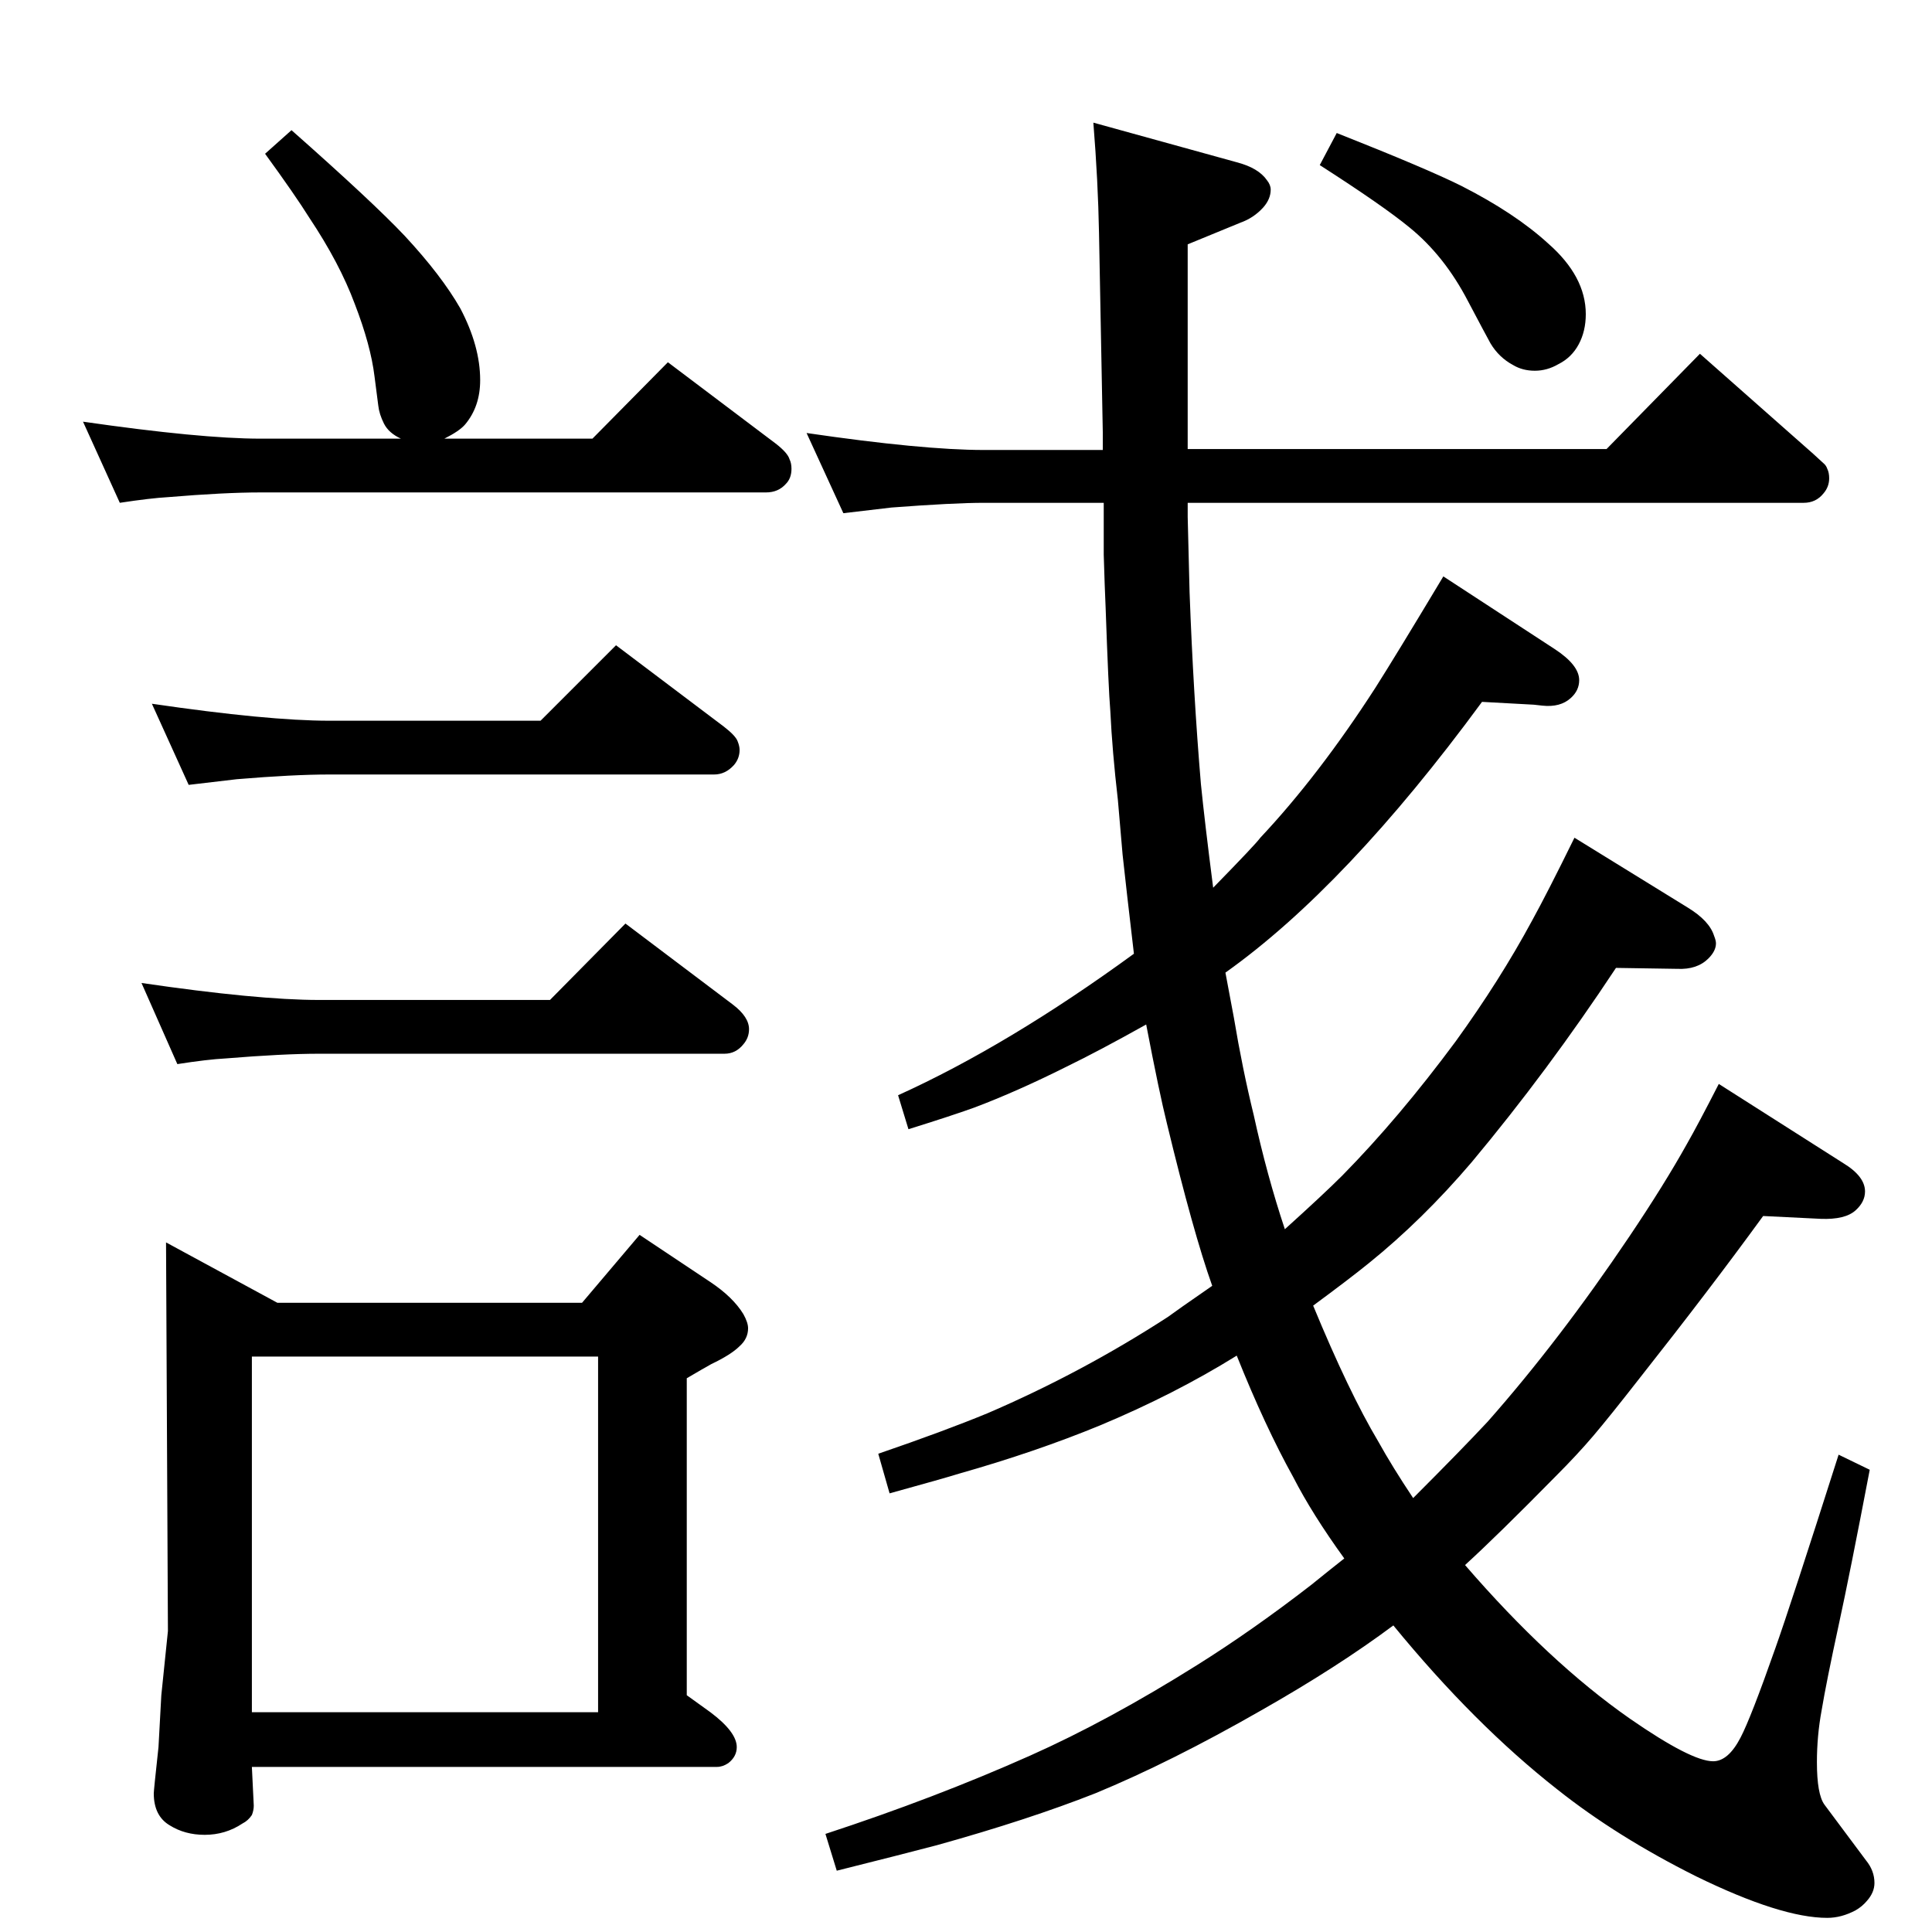 <?xml version="1.0" standalone="no"?>
<!DOCTYPE svg PUBLIC "-//W3C//DTD SVG 1.1//EN" "http://www.w3.org/Graphics/SVG/1.1/DTD/svg11.dtd" >
<svg xmlns="http://www.w3.org/2000/svg" xmlns:xlink="http://www.w3.org/1999/xlink" version="1.1" viewBox="0 -339 2048 2048">
  <g transform="matrix(1 0 0 -1 0 1709)">
   <path fill="currentColor"
d="M1285 685q-20 56 -48 172q-8 32 -22 105q-50 -28 -85 -45q-52 -26 -97 -43q-25 -9 -70 -23l-11 36q117 53 250 150q-8 68 -12 105l-5 58q-6 52 -8 94q-2 24 -5 110q-1 22 -2 56v55h-127q-32 0 -98 -5l-51 -6l-39 85q123 -18 188 -18h126v19q-3 164 -4 211q-1 55 -6 117
l152 -42q23 -6 32 -19q4 -5 4 -10q0 -10 -8 -19q-10 -11 -24 -16l-56 -23v-217h444l99 101l120 -106q10 -9 12 -11t3 -5q2 -4 2 -10q0 -9 -6 -16q-8 -10 -21 -10h-653v-15q1 -42 2 -80q4 -108 12 -203q4 -40 13 -110q45 46 50 53q62 66 122 159q21 33 72 118l118 -77
q26 -17 26 -33q0 -11 -9 -19q-11 -10 -30 -8l-9 1l-55 3q-144 -196 -272 -287l9 -48q9 -54 21 -103q14 -64 33 -121q41 37 61 57q60 61 120 142q47 65 81 128q16 29 45 88l120 -74q23 -14 28 -30q2 -5 2 -8q0 -8 -8 -16q-12 -12 -33 -11l-65 1q-72 -109 -153 -206
q-52 -61 -109 -107q-21 -17 -59 -45q38 -92 69 -144q15 -27 37 -60q51 51 79 81q76 86 150 196q37 55 61 98q12 21 34 64l132 -84q23 -14 23 -30q0 -11 -10 -20q-11 -10 -37 -9l-61 3q-56 -77 -131 -172q-32 -41 -49 -61t-40 -43q-62 -63 -96 -94q89 -103 175 -163
q65 -45 88 -45q16 0 29 25q11 21 37 95q16 45 67 205l33 -16q-21 -110 -33 -165q-13 -60 -18 -90q-5 -27 -5 -55q0 -34 8 -45l44 -59q9 -11 9 -24q0 -10 -8 -19q-5 -6 -12 -10q-15 -8 -30 -8q-49 0 -139 44q-84 42 -147 92q-88 69 -174 174q-59 -44 -140 -90
q-96 -55 -176 -88q-71 -28 -168 -55q-38 -10 -106 -27l-12 39q116 38 217 83q83 37 177 96q59 37 121 85q21 17 35 28q-34 47 -54 86q-30 54 -60 129q-66 -41 -145 -74q-68 -28 -149 -51q-16 -5 -74 -21l-12 42q70 24 116 43q100 43 191 102q8 6 47 33zM617 667l61 72
l75 -50q24 -16 35 -34q5 -9 5 -15q0 -11 -9 -19q-9 -9 -30 -19q-9 -5 -26 -15v-336l25 -18q28 -21 28 -37q0 -10 -9 -17q-6 -4 -12 -4h-493l2 -41q0 -5 -2 -10q-4 -6 -10 -9q-18 -12 -40 -12q-21 0 -37 10q-17 10 -17 34q0 3 5 49l3 55l7 68l-2 412l118 -64h323zM267 233
h367v377h-367v-377zM573 1284l80 80l114 -86q13 -10 15 -16q2 -5 2 -9q0 -9 -6 -16q-9 -10 -21 -10h-408q-38 0 -98 -5q-18 -2 -51 -6l-39 86q123 -18 188 -18h224zM583 988l80 81l114 -86q17 -13 17 -26q0 -9 -6 -16q-8 -10 -20 -10h-430q-38 0 -99 -5q-19 -1 -51 -6
l-38 86q123 -18 188 -18h245zM471 1583h157l80 81l114 -86q13 -10 15 -17q2 -4 2 -10q0 -10 -6 -16q-8 -9 -21 -9h-536q-38 0 -98 -5q-18 -1 -51 -6l-39 86q125 -18 188 -18h149q-13 6 -18 16t-6 19l-4 31q-4 33 -21 77q-16 43 -48 91q-15 24 -47 68l28 25q86 -76 120 -112
q39 -42 59 -77q21 -40 21 -76q0 -28 -16 -47q-6 -7 -22 -15zM1417 1907q96 -38 132 -56q57 -29 92 -61q40 -35 40 -75q0 -18 -7.5 -32t-21.5 -21q-12 -7 -25 -7t-23 6q-15 8 -24 23q-5 9 -24 45q-25 48 -62 78q-28 23 -95 66z" />
  </g>

</svg>
